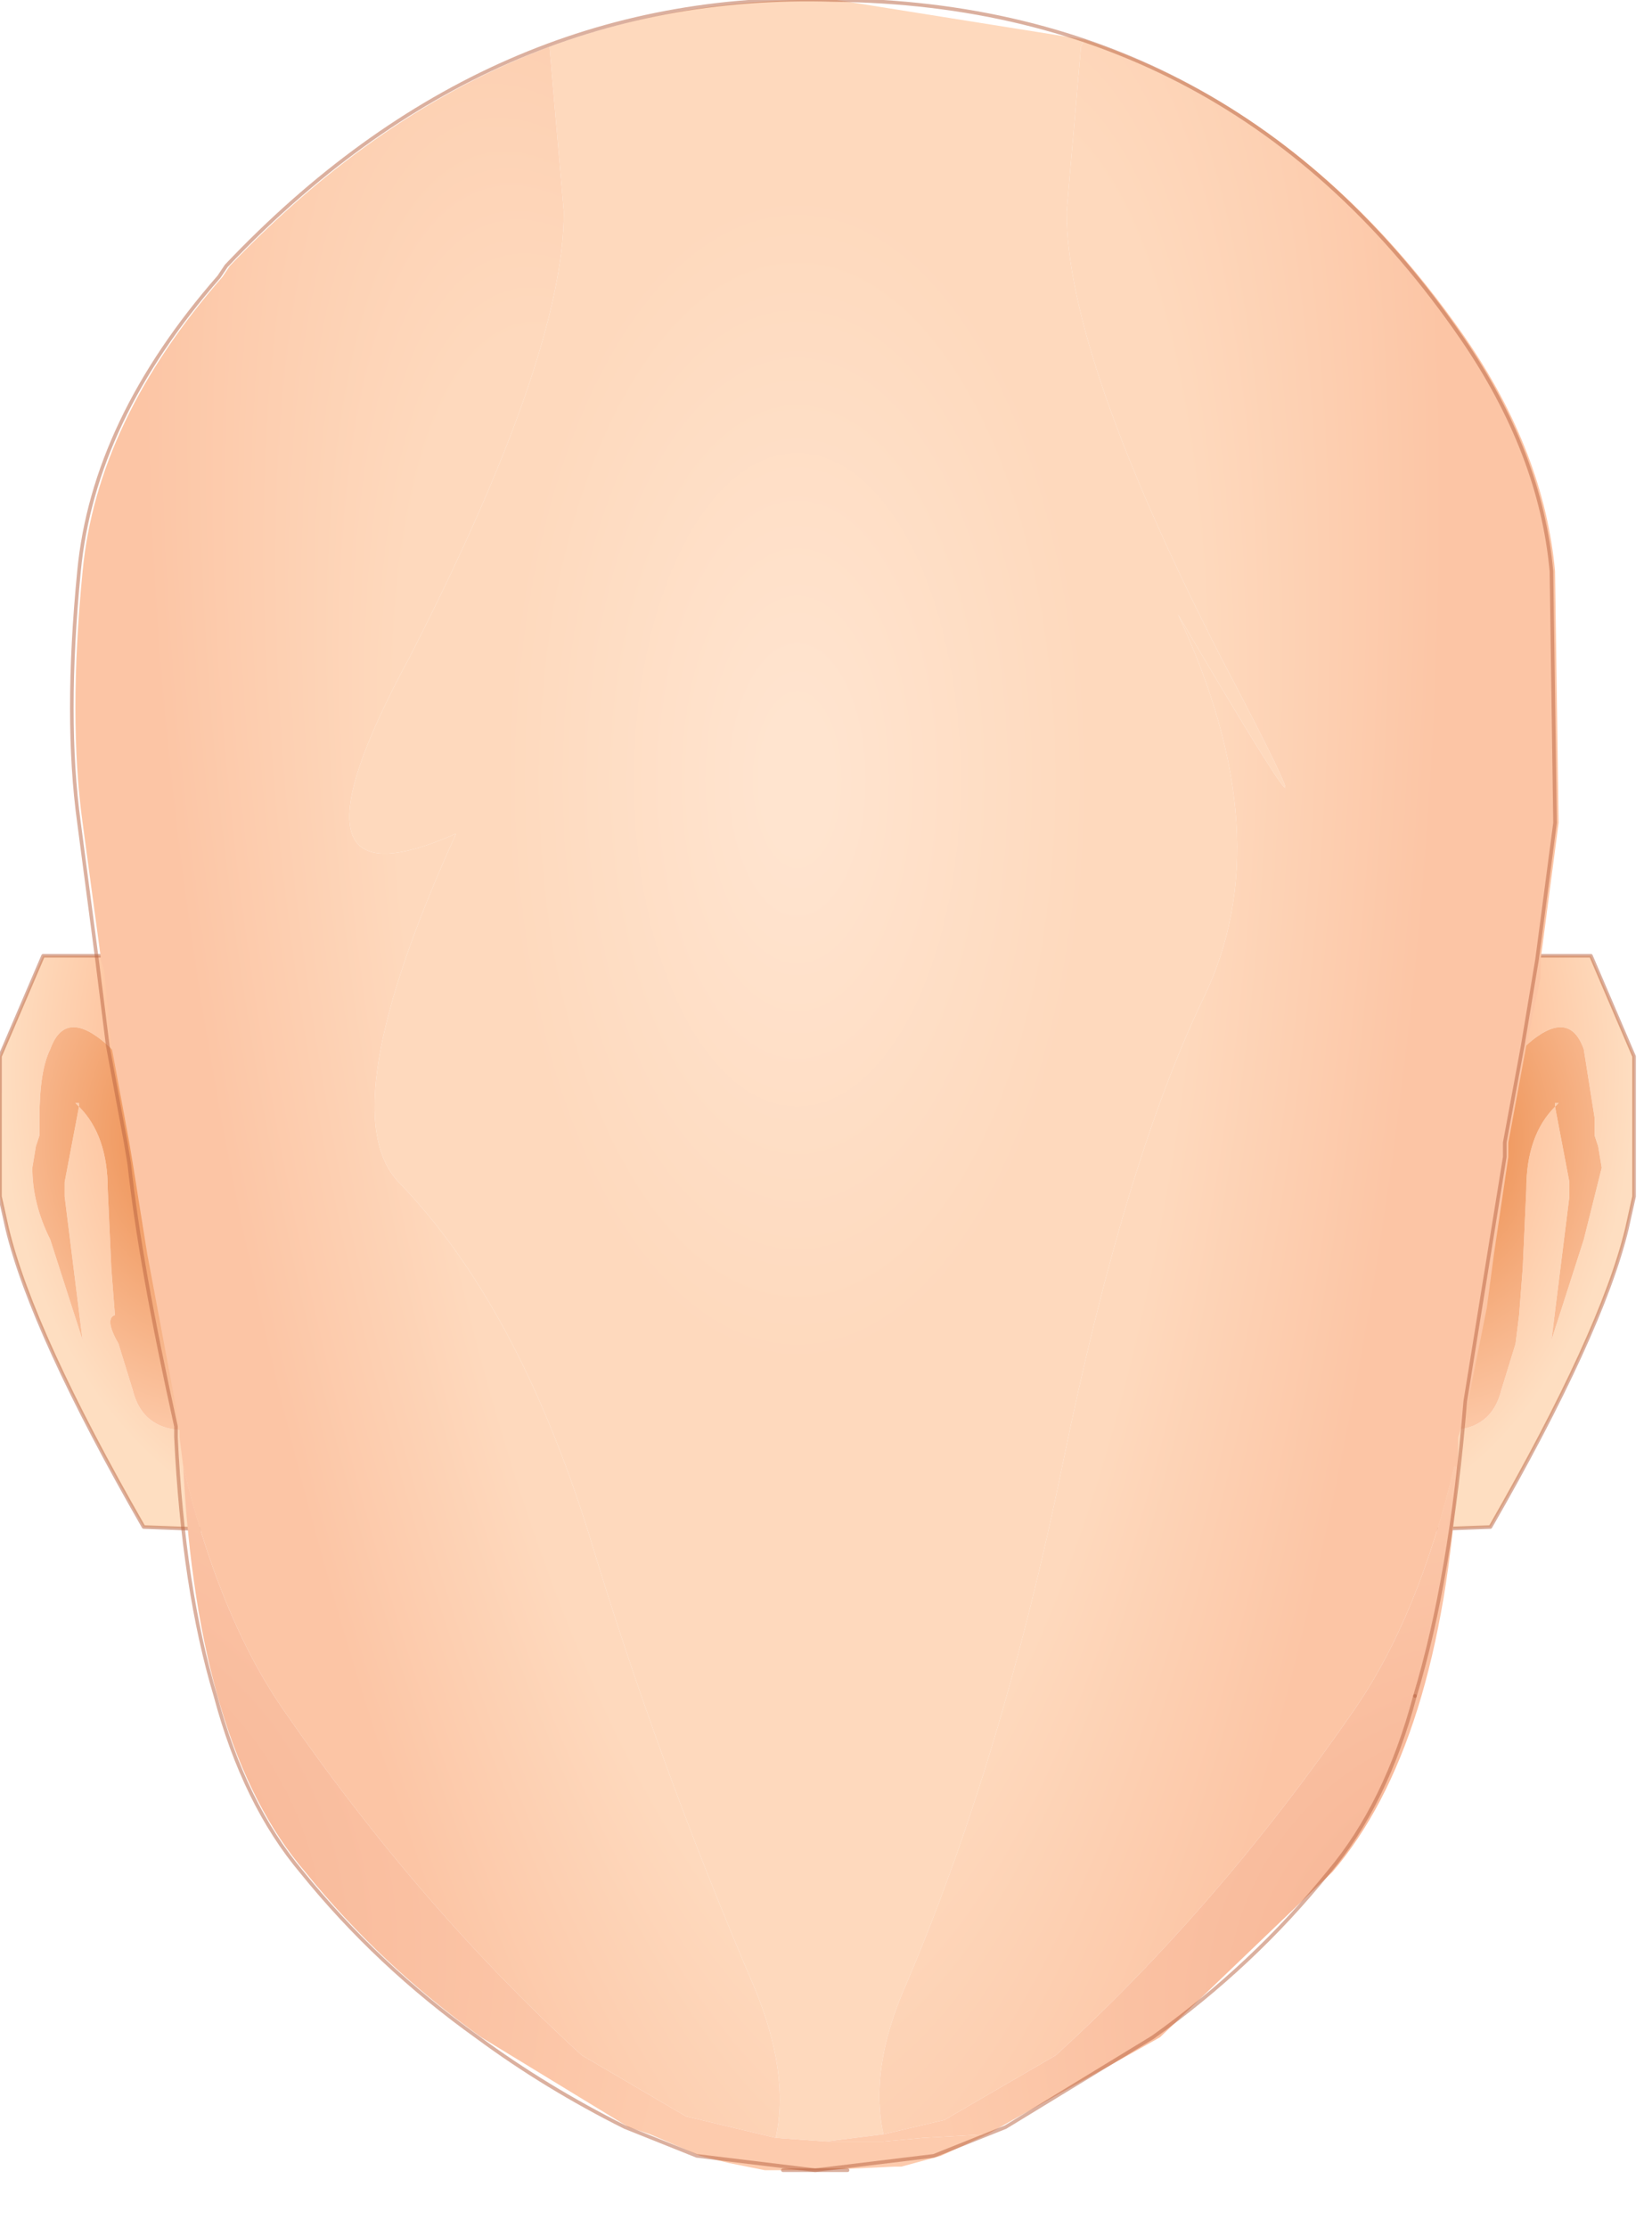 <svg xmlns="http://www.w3.org/2000/svg" width="23" height="31"><g transform="translate(-58.8 -15.8)"><radialGradient id="a" gradientUnits="userSpaceOnUse" gradientTransform="matrix(-.006 0 0 .008 76.65 30.7)" spreadMethod="pad" cx="0" cy="0" r="819.2" fx="6" fy="0"><stop offset="0" stop-color="#fb8f62"/><stop offset=".698" stop-color="#fec7a3"/><stop offset="1" stop-color="#fedec1"/></radialGradient><path d="M79.1 31.6l.4-2.55h.05l.3.05h1.1l.6 1.4v1.95l-.1.45q-.35 1.45-1.9 4.15l-1.35.05.25-1.35.1.05h.2l.1-.1q.7.05.85-.55l.2-.65.05-.4.05-.65.05-1.1q0-.75.4-1.15v-.05h.05l-.05.05.2 1.05v.2l-.25 2 .45-1.4.25-1-.05-.3-.05-.15v-.25l-.15-.95q-.25-.7-1.05.2l-.7 1m-.6 3.7l.25-1.65.05.05.15.6-.25.7-.2.3" fill="url(#a)"/><radialGradient id="b" gradientUnits="userSpaceOnUse" gradientTransform="matrix(-.004 0 0 .005 78.65 31.6)" spreadMethod="pad" cx="0" cy="0" r="819.2" fx="0" fy="0"><stop offset="0" stop-color="#ea8440"/><stop offset="1" stop-color="#fcc7a5"/></radialGradient><path d="M78.7 35l.25-.7-.15-.6-.05-.05.35-2.05.7-1q.8-.9 1.05-.2l.15.95v.25l.05.15.05.3-.25 1-.45 1.4.25-2v-.2l-.2-1.05.05-.05h-.05v.05q-.4.4-.4 1.15l-.05 1.1-.05.65-.05.4-.2.65q-.15.6-.85.55l-.1.1h-.2l-.1-.05-.05-.2.1-.25.2-.3" fill="url(#b)"/><path d="M79.55 29.05l.3.05h1.1l.6 1.4v1.95l-.1.45q-.35 1.45-1.9 4.15l-1.35.05" fill="none" stroke-width=".05" stroke-linecap="round" stroke-linejoin="round" stroke-miterlimit="3" stroke="#b76340" stroke-opacity=".502"/><radialGradient id="c" gradientUnits="userSpaceOnUse" gradientTransform="matrix(.006 0 0 .008 63.7 30.7)" spreadMethod="pad" cx="0" cy="0" r="819.2" fx="6" fy="0"><stop offset="0" stop-color="#fb8f62"/><stop offset=".698" stop-color="#fec7a3"/><stop offset="1" stop-color="#fedec1"/></radialGradient><path d="M61.25 31.6l-.4-2.55h-.05l-.3.05h-1.1l-.6 1.4v1.95l.1.45q.35 1.45 1.9 4.15l1.35.05-.25-1.35-.1.05h-.2l-.1-.1q-.7.05-.85-.55l-.2-.65q-.2-.35-.05-.4l-.05-.65-.05-1.1q0-.75-.4-1.15v-.05h-.05l.05.05-.2 1.05v.2l.25 2-.45-1.4q-.25-.5-.25-1l.05-.3.05-.15v-.25q0-.65.15-.95.25-.7 1.05.2l.7 1m.6 3.7l-.25-1.65-.05.05-.15.6.25.7.2.3" fill="url(#c)"/><radialGradient id="d" gradientUnits="userSpaceOnUse" gradientTransform="matrix(.004 0 0 .005 61.7 31.6)" spreadMethod="pad" cx="0" cy="0" r="819.2" fx="0" fy="0"><stop offset="0" stop-color="#ea8440"/><stop offset="1" stop-color="#fcc7a5"/></radialGradient><path d="M61.65 35l-.25-.7.15-.6.05-.05-.35-2.05-.7-1q-.8-.9-1.05-.2-.15.3-.15.95v.25l-.05.15-.05.3q0 .5.25 1l.45 1.4-.25-2v-.2l.2-1.05-.05-.05h.05v.05q.4.4.4 1.15l.05 1.1.05.65q-.15.05.05.4l.2.65q.15.6.85.55l.1.1h.2l.1-.05.05-.2-.1-.25-.2-.3" fill="url(#d)"/><path d="M60.8 29.05l-.3.05h-1.1l-.6 1.4v1.95l.1.45q.35 1.45 1.9 4.15l1.35.05" fill="none" stroke-width=".05" stroke-linecap="round" stroke-linejoin="round" stroke-miterlimit="3" stroke="#b76340" stroke-opacity=".502"/><path d="M71.95 45.3v-.05.05" fill="#fdd6b8" fill-opacity=".722"/><radialGradient id="e" gradientUnits="userSpaceOnUse" gradientTransform="matrix(.005 0 0 .01 69.9 26.65)" spreadMethod="pad" cx="0" cy="0" r="819.2" fx="0" fy="0"><stop offset=".11" stop-color="#ffe4cf"/><stop offset="1" stop-color="#fed9bd"/></radialGradient><path d="M70.45 15.8l3.45.55-.05.1-.2 2.3q0 2 2.15 6.2 2.05 3.9-.6-.6 1.45 3.1.35 5.35-1.1 2.3-1.95 6.45-.85 4.15-2.2 7.3-.5 1.15-.3 2.05l-.8.1-.7-.05q.2-.9-.3-2.1-1.35-3.15-2.3-6.3-1-3.2-2.65-4.9-.95-1 .8-4.85-2.6 1.15-.65-2.45 2.15-4.2 2.15-6.2l-.2-2.3q1.9-.7 4-.65" fill="url(#e)"/><radialGradient id="f" gradientUnits="userSpaceOnUse" gradientTransform="matrix(.011 .001 -.004 .035 71.5 29.65)" spreadMethod="pad" cx="0" cy="0" r="819.2" fx="0" fy="0"><stop offset=".424" stop-color="#fed9bd"/><stop offset=".773" stop-color="#fcc5a5"/></radialGradient><path d="M71.1 45.5q-.2-.9.3-2.05 1.35-3.15 2.2-7.3.85-4.15 1.95-6.45 1.1-2.25-.35-5.35 2.65 4.5.6.6-2.15-4.2-2.15-6.2l.2-2.3.05-.1q3.15 1.05 5.3 4.15 1.1 1.6 1.25 3.25l.05 3.5-.25 1.9v.25l-.2.95-.25 1.35v.2l-.2 1.35-.1.75-.3 1.5-.1.3V36.25l-.05-.05q-.5 2.1-1.4 3.4-1.9 2.75-4.15 4.8l-1.55.9v-.05.05l-.85.2" fill="url(#f)"/><radialGradient id="g" gradientUnits="userSpaceOnUse" gradientTransform="matrix(.01 -.002 .007 .033 68.5 32)" spreadMethod="pad" cx="0" cy="0" r="819.2" fx="9" fy="0"><stop offset=".424" stop-color="#fed9bd"/><stop offset=".773" stop-color="#fcc5a5"/></radialGradient><path d="M68.35 45.25l-1.45-.85q-2.25-2.05-4.15-4.8-.9-1.3-1.4-3.4l-.05-.4v-.15l-.45-2.4-.2-1.25-.05-.3-.25-1.35-.1-1.05-.05-.15v-.05l-.25-1.85q-.2-1.45 0-3.5.2-2.1 1.95-4.1l.1-.15q2.05-2.15 4.45-3.05l.2 2.3q0 2-2.15 6.2-1.95 3.6.65 2.45-1.75 3.85-.8 4.85 1.65 1.7 2.65 4.9.95 3.15 2.3 6.3.5 1.2.3 2.1l-1.25-.3" fill="url(#g)"/><radialGradient id="h" gradientUnits="userSpaceOnUse" gradientTransform="matrix(.01 0 0 .01 79.95 43.8)" spreadMethod="pad" cx="0" cy="0" r="819.2" fx="0" fy="0"><stop offset="0" stop-color="#f5ae8e"/><stop offset="1" stop-color="#fdcbad"/></radialGradient><path d="M71.65 45.55l-.55.05h-.8l.8-.1.85-.2 1.55-.9q2.25-2.05 4.15-4.8.9-1.3 1.4-3.4l.05.05q-.25 3.85-1.75 5.6l-2.4 2.3-2.05 1.15-.35.2-.9.05" fill="url(#h)"/><radialGradient id="i" gradientUnits="userSpaceOnUse" gradientTransform="matrix(.012 0 0 .012 58.4 42.95)" spreadMethod="pad" cx="0" cy="0" r="819.2" fx="0" fy="0"><stop offset="0" stop-color="#f5ae8e"/><stop offset="1" stop-color="#fdcbad"/></radialGradient><path d="M72.55 45.5l-.65.3-.55.15h-.1L70.2 46h-.75l-.5-.1-.4-.1-.7-.3-.3-.1-2.05-1.25q-1.4-1-2.45-2.3-1.5-1.75-1.7-5.65.5 2.1 1.4 3.4 1.9 2.75 4.15 4.8l1.45.85 1.25.3.7.05h.8l.55-.05.9-.05" fill="url(#i)"/><path d="M69.7 46h.45l1.65-.2 1-.4 2.05-1.25q1.4-1 2.45-2.3.8-.95 1.2-2.45" fill="none" stroke-width=".05" stroke-linecap="round" stroke-linejoin="round" stroke-miterlimit="3" stroke="#b76340" stroke-opacity=".502"/><path d="M70.6 46h-.45l-1.65-.2-1-.4q-1.1-.55-2.05-1.25-1.4-1-2.45-2.3-.8-.95-1.2-2.45-.45-1.5-.55-3.6v-.15q-.5-2.25-.65-3.65l-.05-.3-.25-1.35-.15-1.2-.25-1.9q-.2-1.45 0-3.5.2-2.1 1.95-4.1l.1-.15q3.65-3.85 8.45-3.7 5.55.05 8.75 4.7 1.1 1.6 1.25 3.25l.05 3.5-.25 1.9-.2 1.2-.25 1.35v.2l-.55 3.4q-.2 2.45-.7 4.1" fill="none" stroke-width=".05" stroke-linecap="round" stroke-linejoin="round" stroke-miterlimit="3" stroke="#b76340" stroke-opacity=".502"/></g></svg>